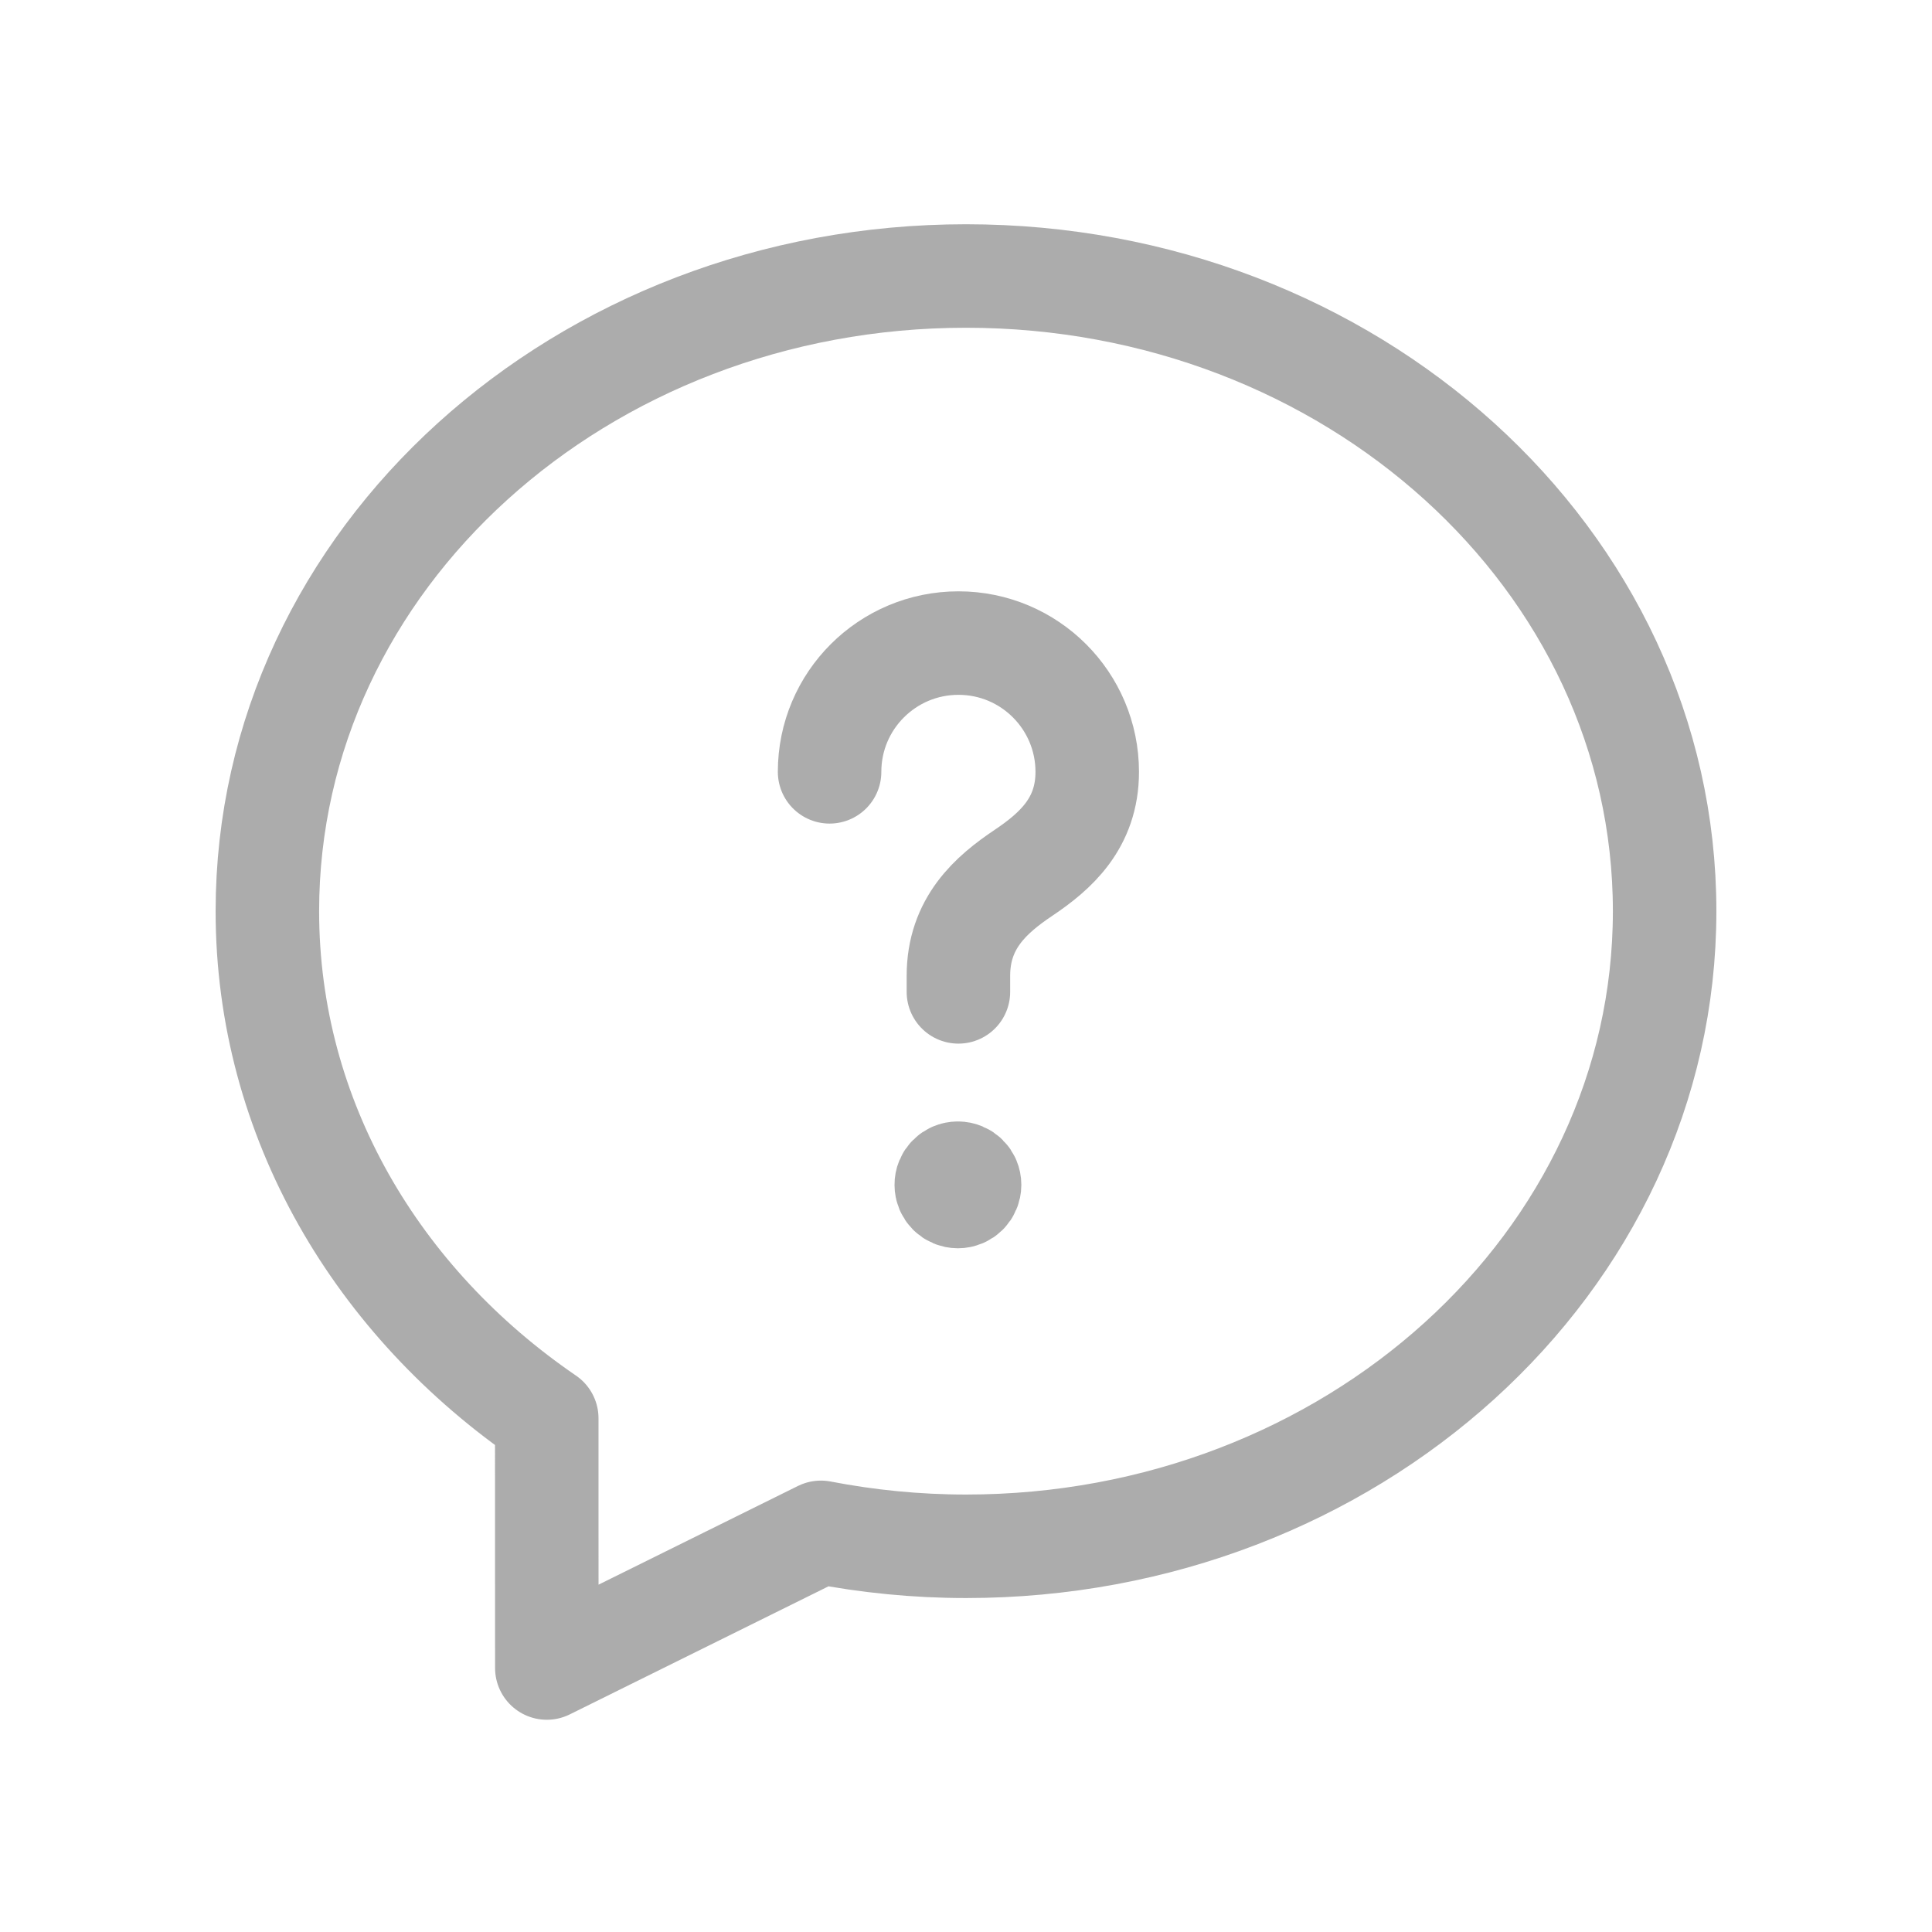 <svg width="28" height="28" viewBox="0 0 28 28" fill="none" xmlns="http://www.w3.org/2000/svg">
<path fill-rule="evenodd" clip-rule="evenodd" d="M3.875 13.205C3.875 16.223 5.473 18.88 7.924 20.555C7.923 21.517 7.925 22.813 7.925 24.174L11.897 22.208C12.577 22.339 13.279 22.41 14 22.41C19.571 22.41 24.125 18.311 24.125 13.205C24.125 8.098 19.571 4 14 4C8.429 4 3.875 8.098 3.875 13.205Z" stroke="#ACACAC" stroke-width="1.5" stroke-linecap="round" stroke-linejoin="round"/>
<path d="M13.89 14.375V14.142C13.89 13.379 14.361 12.966 14.834 12.649C15.295 12.339 15.757 11.934 15.757 11.187C15.757 10.155 14.921 9.32 13.891 9.32C12.86 9.32 12.023 10.154 12.023 11.186" stroke="#ACACAC" stroke-width="1.5" stroke-linecap="round" stroke-linejoin="round"/>
<path d="M13.882 17.003C13.788 17.003 13.713 17.078 13.714 17.172C13.714 17.265 13.789 17.341 13.883 17.341C13.976 17.341 14.052 17.265 14.052 17.172C14.052 17.078 13.977 17.003 13.882 17.003" stroke="#ACACAC" stroke-width="1.5" stroke-linecap="round" stroke-linejoin="round"/>
</svg>
